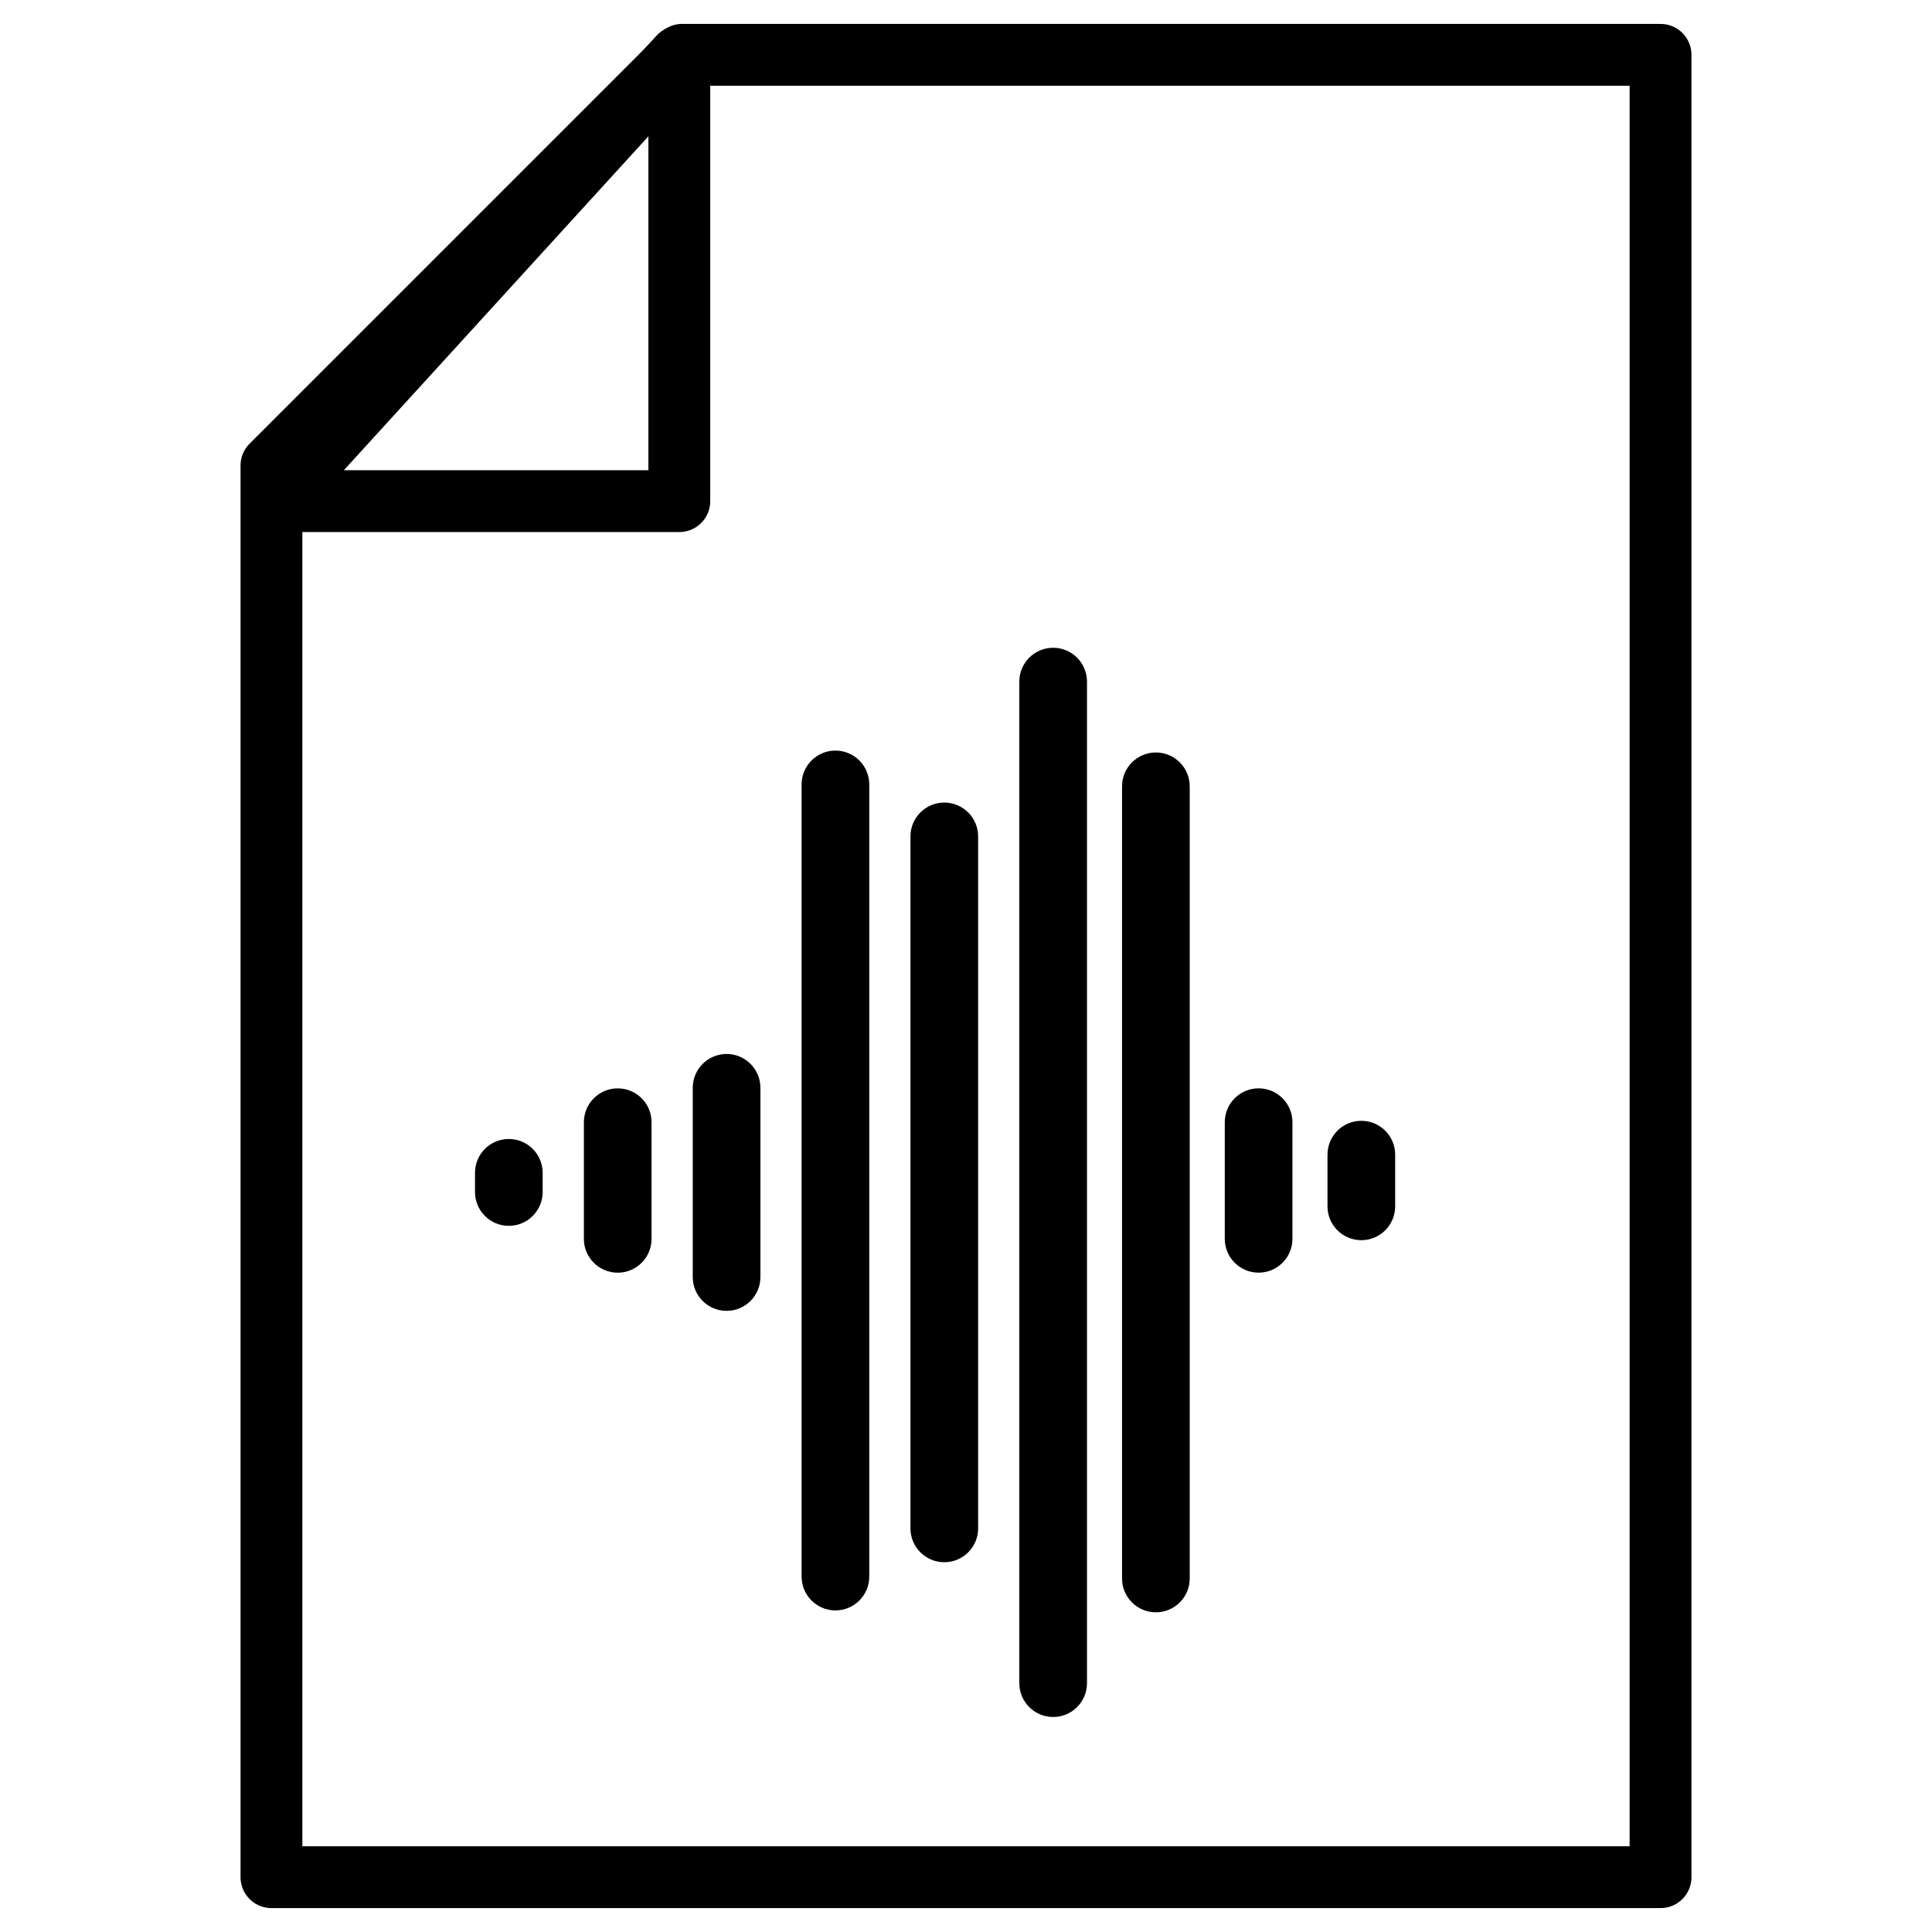 <svg version="1.1" viewBox="0.0 0.0 500.0 500.0" fill="none" stroke="none" stroke-linecap="square" stroke-miterlimit="10" xmlns:xlink="http://www.w3.org/1999/xlink" xmlns="http://www.w3.org/2000/svg"><clipPath id="p.0"><path d="m0 0l500.0 0l0 500.0l-500.0 0l0 -500.0z" clip-rule="nonzero"/></clipPath><g clip-path="url(#p.0)"><path fill="#000000" fill-opacity="0.0" d="m0 0l500.0 0l0 500.0l-500.0 0z" fill-rule="evenodd"/><path fill="#000000" fill-opacity="0.0" d="m175.807 129.69l-104.945 0l104.945 -115.055z" fill-rule="evenodd"/><path stroke="#000000" stroke-width="16.0" stroke-linejoin="round" stroke-linecap="butt" d="m175.807 129.69l-104.945 0l104.945 -115.055z" fill-rule="evenodd"/><path fill="#000000" fill-opacity="0.0" d="m429.747 14.189l-253.211 0l-106.285 106.285l0 365.337l359.496 0z" fill-rule="evenodd"/><path stroke="#000000" stroke-width="16.0" stroke-linejoin="round" stroke-linecap="butt" d="m429.747 14.189l-253.211 0l-106.285 106.285l0 365.337l359.496 0z" fill-rule="evenodd"/><path fill="#000000" d="m343.556 298.82l0 0c0 -4.836 3.92 -8.756 8.756 -8.756l0 0l0 0c2.322 0 4.549 0.922 6.191 2.565c1.642 1.642 2.565 3.869 2.565 6.191l0 13.383l0 0c0 4.836 -3.92 8.756 -8.756 8.756l0 0l0 0c-4.836 0 -8.756 -3.92 -8.756 -8.756z" fill-rule="evenodd"/><path fill="#000000" d="m122.93 303.524l0 0c0 -4.836 3.92 -8.756 8.756 -8.756l0 0l0 0c2.322 0 4.549 0.923 6.191 2.565c1.642 1.642 2.565 3.869 2.565 6.191l0 4.967c0 4.836 -3.92 8.756 -8.756 8.756l0 0l0 0c-4.836 0 -8.756 -3.92 -8.756 -8.756z" fill-rule="evenodd"/><path fill="#000000" d="m263.8 176.398l0 0c0 -4.836 3.92 -8.756 8.756 -8.756l0 0l0 0c2.322 0 4.549 0.923 6.191 2.565c1.642 1.642 2.565 3.869 2.565 6.191l0 259.204c0 4.836 -3.92 8.756 -8.756 8.756l0 0l0 0c-4.836 0 -8.756 -3.92 -8.756 -8.756z" fill-rule="evenodd"/><path fill="#000000" d="m207.454 203.006l0 0c0 -4.836 3.92 -8.756 8.756 -8.756l0 0l0 0c2.322 0 4.549 0.923 6.191 2.565c1.642 1.642 2.565 3.869 2.565 6.191l0 205.013c0 4.836 -3.92 8.756 -8.756 8.756l0 0l0 0c-4.836 0 -8.756 -3.92 -8.756 -8.756z" fill-rule="evenodd"/><path fill="#000000" d="m235.627 216.462l0 0c0 -4.836 3.92 -8.756 8.756 -8.756l0 0l0 0c2.322 0 4.549 0.923 6.191 2.565c1.642 1.642 2.565 3.869 2.565 6.191l0 179.086c0 4.836 -3.92 8.756 -8.756 8.756l0 0l0 0c-4.836 0 -8.756 -3.92 -8.756 -8.756z" fill-rule="evenodd"/><path fill="#000000" d="m290.385 203.497l0 0c0 -4.836 3.92 -8.756 8.756 -8.756l0 0l0 0c2.322 0 4.549 0.923 6.191 2.565c1.642 1.642 2.565 3.869 2.565 6.191l0 205.013c0 4.836 -3.92 8.756 -8.756 8.756l0 0l0 0c-4.836 0 -8.756 -3.92 -8.756 -8.756z" fill-rule="evenodd"/><path fill="#000000" d="m196.793 281.522l0 0c0 -4.836 -3.92 -8.756 -8.756 -8.756l0 0l0 0c-2.322 0 -4.549 0.922 -6.191 2.565c-1.642 1.642 -2.565 3.869 -2.565 6.191l0 48.973c0 4.836 3.92 8.756 8.756 8.756l0 0l0 0c4.836 0 8.756 -3.92 8.756 -8.756z" fill-rule="evenodd"/><path fill="#000000" d="m168.62 290.425l0 0c0 -4.836 -3.92 -8.756 -8.756 -8.756l0 0l0 0c-2.322 0 -4.549 0.922 -6.191 2.565c-1.642 1.642 -2.565 3.869 -2.565 6.191l0 30.192c0 4.836 3.92 8.756 8.756 8.756l0 0l0 0c4.836 0 8.756 -3.92 8.756 -8.756z" fill-rule="evenodd"/><path fill="#000000" d="m334.482 290.417l0 0c0 -4.836 -3.92 -8.756 -8.756 -8.756l0 0l0 0c-2.322 0 -4.549 0.923 -6.191 2.565c-1.642 1.642 -2.565 3.869 -2.565 6.191l0 30.191c0 4.836 3.92 8.756 8.756 8.756l0 0l0 0c4.836 0 8.756 -3.92 8.756 -8.756z" fill-rule="evenodd"/></g></svg>